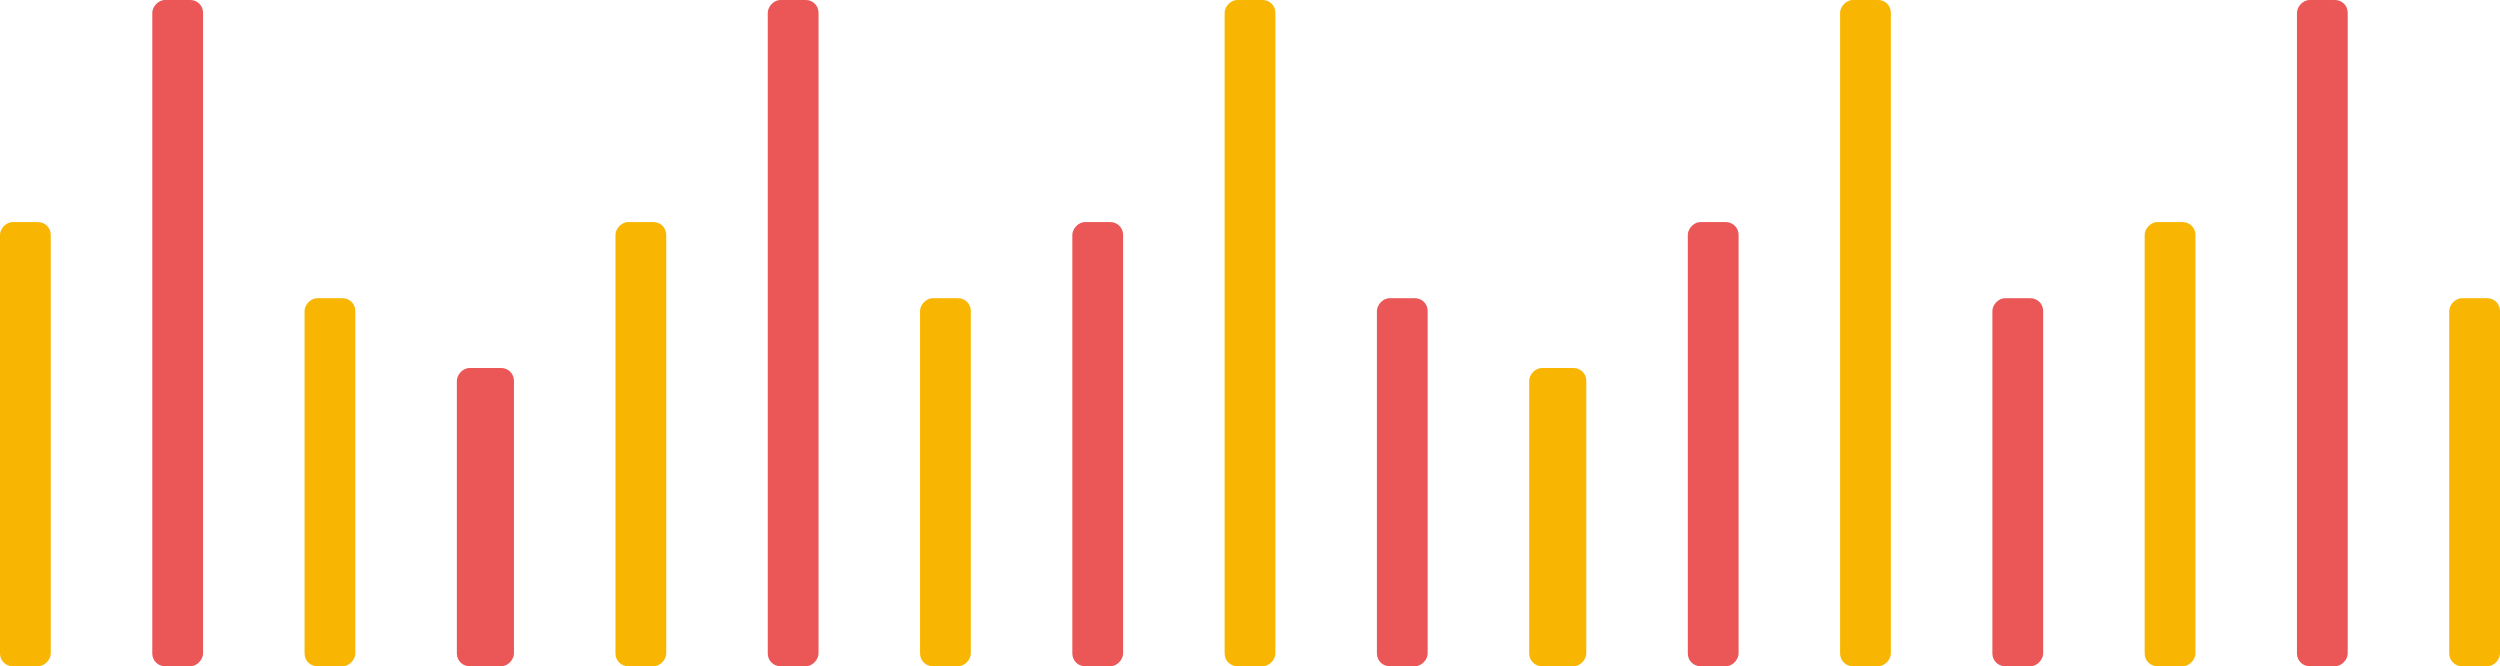 <svg width="394" height="105" viewBox="0 0 394 105" fill="none" xmlns="http://www.w3.org/2000/svg">
<rect width="8" height="70" rx="2" transform="matrix(1 0 0 -1 0 105)" fill="#F8B602"/>
<rect width="8" height="105" rx="2" transform="matrix(1 0 0 -1 24 105)" fill="#EB5757"/>
<rect width="8" height="58" rx="2" transform="matrix(1 0 0 -1 48 105)" fill="#F8B602"/>
<rect width="9" height="47" rx="2" transform="matrix(1 0 0 -1 72 105)" fill="#EB5757"/>
<rect width="8" height="70" rx="2" transform="matrix(1 0 0 -1 97 105)" fill="#F8B602"/>
<rect width="8" height="105" rx="2" transform="matrix(1 0 0 -1 121 105)" fill="#EB5757"/>
<rect width="8" height="58" rx="2" transform="matrix(1 0 0 -1 145 105)" fill="#F8B602"/>
<rect width="8" height="70" rx="2" transform="matrix(1 0 0 -1 169 105)" fill="#EB5757"/>
<rect width="8" height="105" rx="2" transform="matrix(1 0 0 -1 193 105)" fill="#F8B602"/>
<rect width="8" height="58" rx="2" transform="matrix(1 0 0 -1 217 105)" fill="#EB5757"/>
<rect width="9" height="47" rx="2" transform="matrix(1 0 0 -1 241 105)" fill="#F8B602"/>
<rect width="8" height="70" rx="2" transform="matrix(1 0 0 -1 266 105)" fill="#EB5757"/>
<rect width="8" height="105" rx="2" transform="matrix(1 0 0 -1 290 105)" fill="#F8B602"/>
<rect width="8" height="58" rx="2" transform="matrix(1 0 0 -1 314 105)" fill="#EB5757"/>
<rect width="8" height="70" rx="2" transform="matrix(1 0 0 -1 338 105)" fill="#F8B602"/>
<rect width="8" height="105" rx="2" transform="matrix(1 0 0 -1 362 105)" fill="#EB5757"/>
<rect width="8" height="58" rx="2" transform="matrix(1 0 0 -1 386 105)" fill="#F8B602"/>
</svg>
